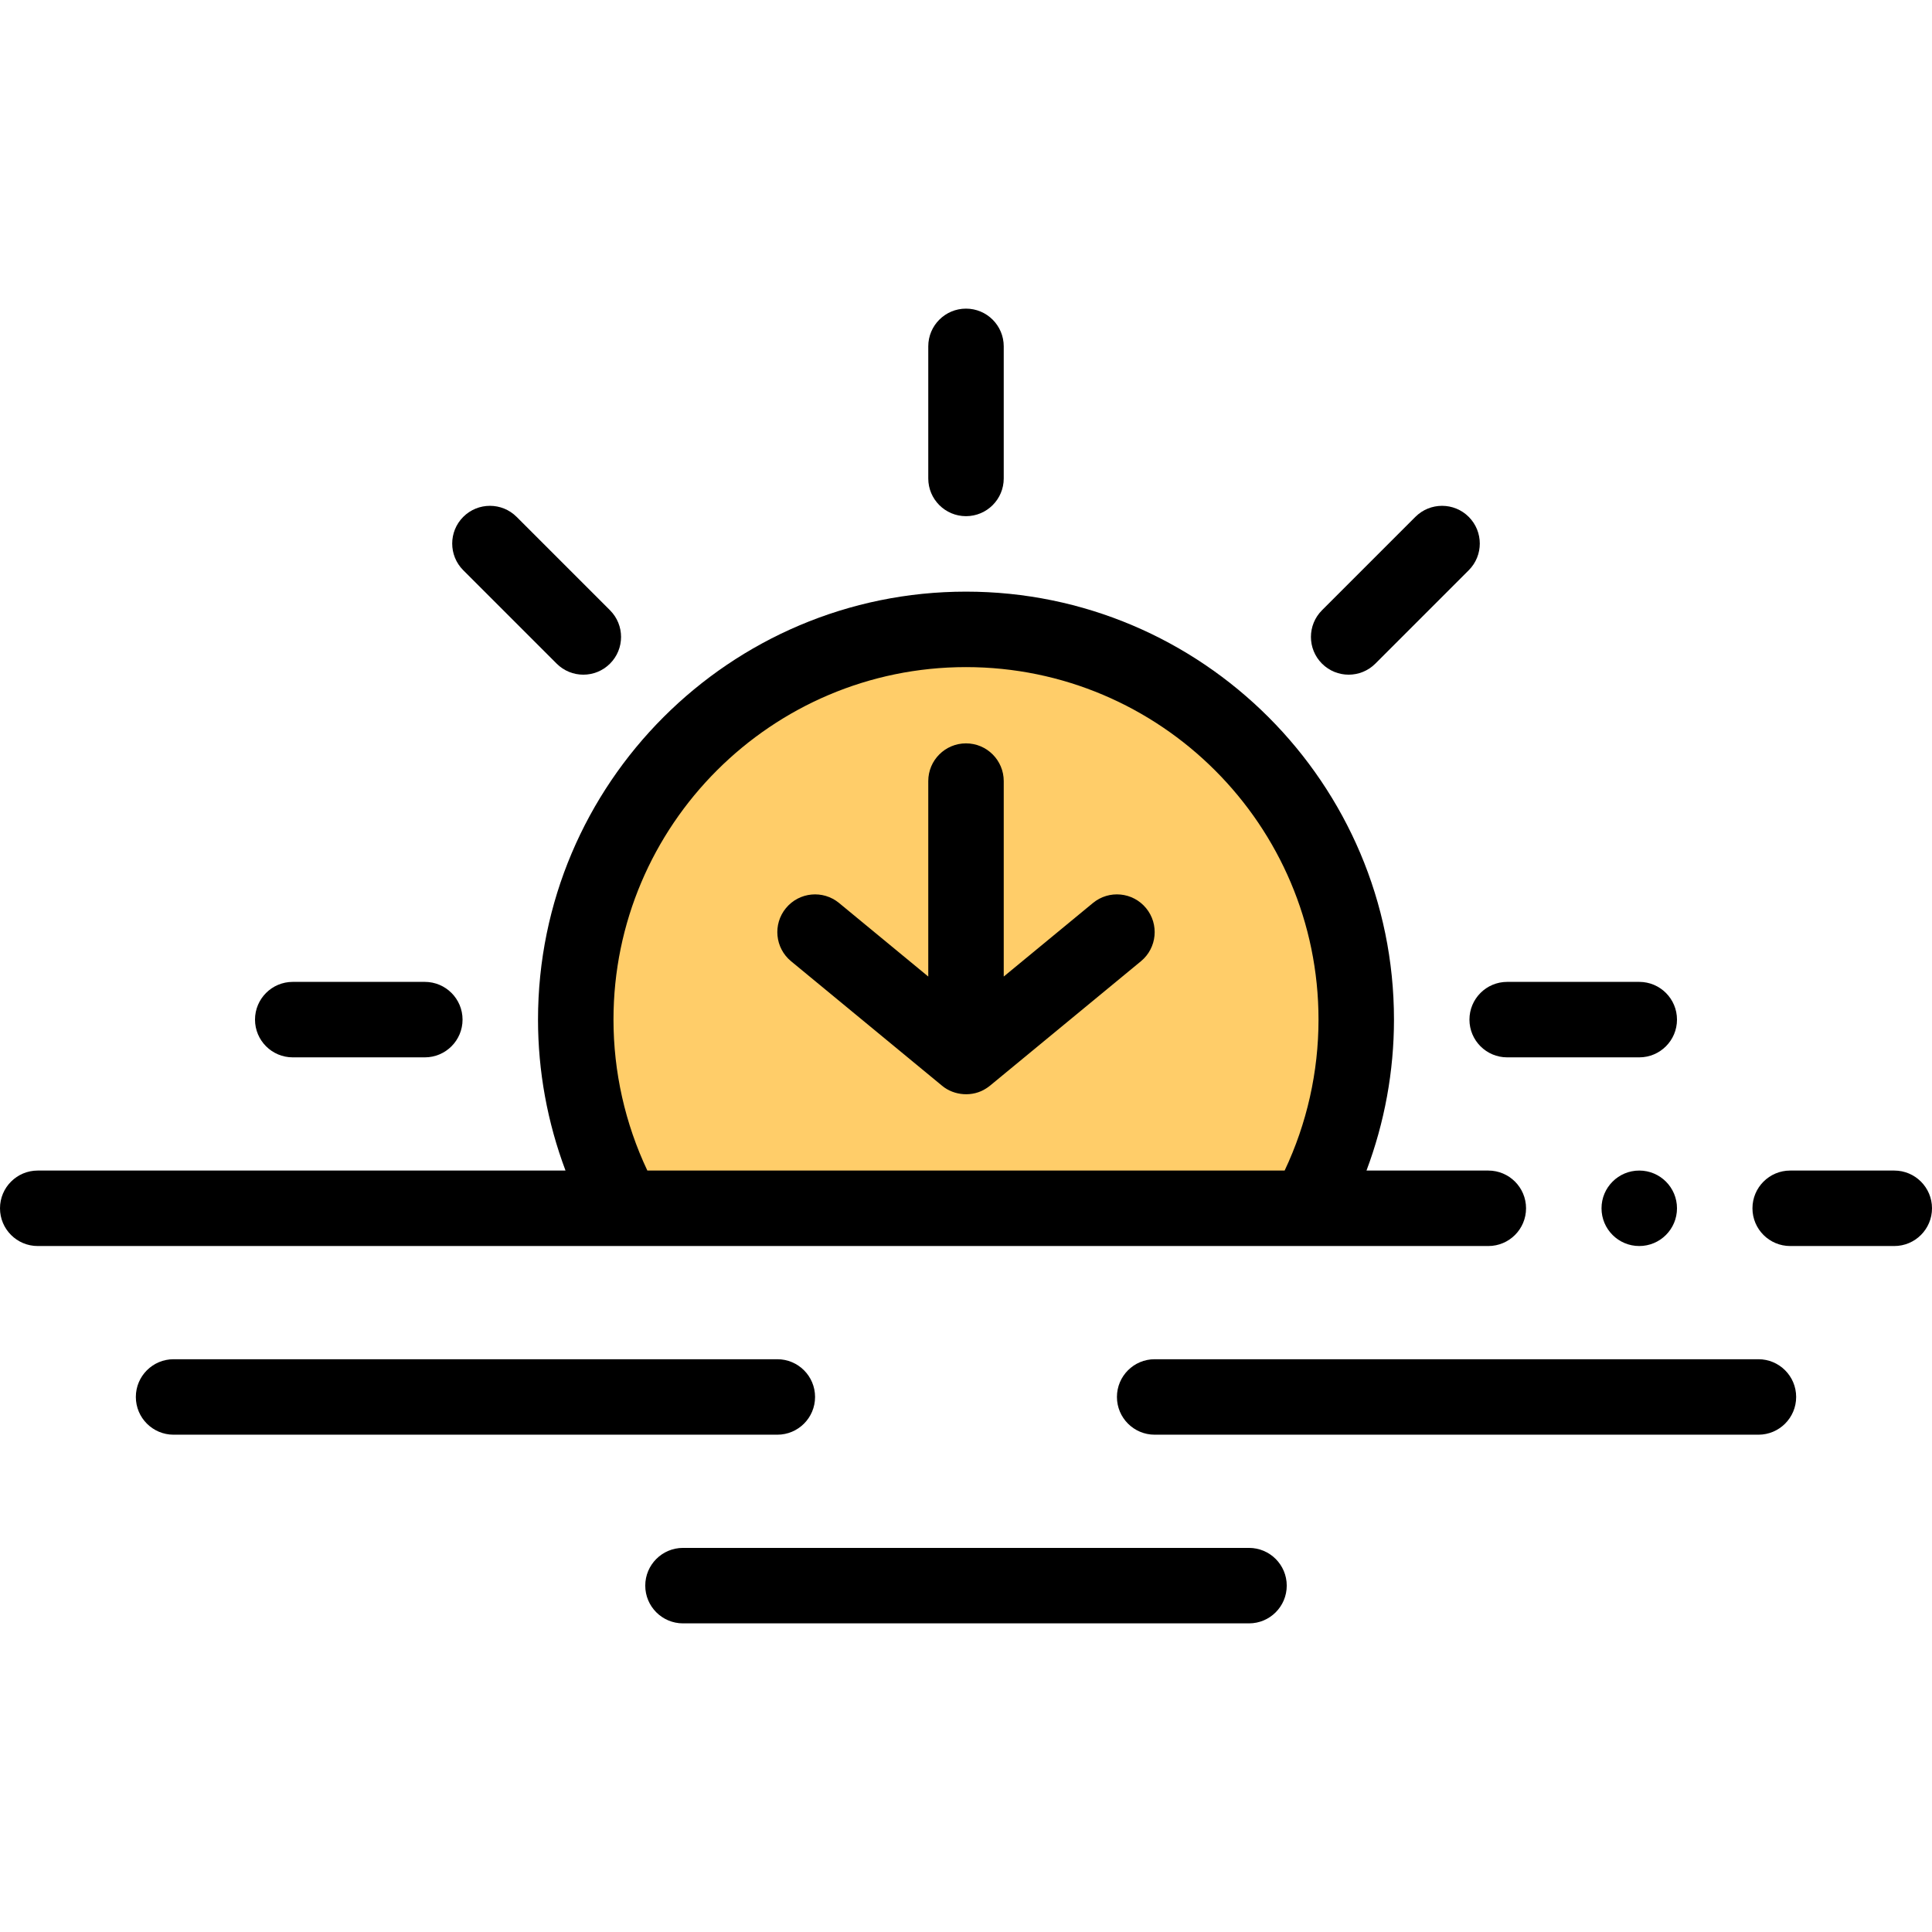<svg id="Capa_1" enable-background="new 0 0 512 512" height="512" viewBox="0 0 512 512" width="512" xmlns="http://www.w3.org/2000/svg"><g><g><path d="m359.42 270.209c0 18.14-4.67 35.18-12.87 50h-181.1c-8.2-14.82-12.87-31.86-12.87-50 0-57.12 46.3-103.42 103.42-103.42s103.42 46.3 103.42 103.42z" fill="#ffcd69"/></g><g><path d="m165.554 330.21h180.955c.01 0 .021.002.031.002s.02-.002.03-.002h47.848c5.522 0 10-4.477 10-10s-4.478-10-10-10h-32.286c4.785-12.726 7.287-26.305 7.287-40 0-62.54-50.88-113.42-113.42-113.42s-113.42 50.88-113.42 113.42c0 13.695 2.502 27.274 7.287 40h-139.866c-5.523 0-10 4.477-10 10s4.477 10 10 10h155.513zm-2.974-60c0-51.512 41.908-93.42 93.42-93.42s93.42 41.908 93.42 93.42c0 13.858-3.091 27.57-8.977 40h-168.886c-5.886-12.43-8.977-26.143-8.977-40z"/><path d="m256 136.79c5.522 0 10-4.477 10-10v-35c0-5.523-4.478-10-10-10-5.523 0-10 4.477-10 10v35c0 5.524 4.477 10 10 10z"/><path d="m147.517 175.868c1.953 1.953 4.512 2.929 7.071 2.929s5.118-.977 7.071-2.929c3.905-3.905 3.905-10.237 0-14.142l-24.749-24.749c-3.906-3.905-10.236-3.905-14.143 0-3.905 3.905-3.905 10.237 0 14.142z"/><path d="m77.581 280.21h35c5.522 0 10-4.477 10-10s-4.478-10-10-10h-35c-5.522 0-10 4.477-10 10 0 5.522 4.478 10 10 10z"/><path d="m399.419 280.21h35c5.522 0 10-4.477 10-10s-4.478-10-10-10h-35c-5.522 0-10 4.477-10 10 0 5.522 4.478 10 10 10z"/><path d="m357.412 178.797c2.559 0 5.118-.977 7.071-2.929l24.749-24.749c3.905-3.905 3.905-10.237 0-14.142s-10.235-3.905-14.143 0l-24.749 24.749c-3.905 3.905-3.905 10.237 0 14.142 1.954 1.953 4.513 2.929 7.072 2.929z"/><path d="m216 370.21c0-5.523-4.477-10-10-10h-160c-5.522 0-10 4.477-10 10s4.478 10 10 10h160c5.523 0 10-4.478 10-10z"/><path d="m466 360.21h-160c-5.522 0-10 4.477-10 10s4.478 10 10 10h160c5.522 0 10-4.477 10-10 0-5.524-4.478-10-10-10z"/><path d="m331 410.21h-150c-5.523 0-10 4.477-10 10s4.477 10 10 10h150c5.522 0 10-4.477 10-10 0-5.524-4.478-10-10-10z"/><path d="m289.639 239.304-23.639 19.49v-51.794c0-5.523-4.478-10-10-10-5.523 0-10 4.477-10 10v51.794l-23.639-19.49c-4.262-3.512-10.563-2.907-14.077 1.355-3.513 4.261-2.907 10.563 1.355 14.077l39.998 32.978c3.239 2.721 8.191 3.048 11.731.714.352-.207.668-.469.995-.714l39.998-32.978c4.262-3.514 4.867-9.816 1.354-14.077-3.513-4.262-9.816-4.869-14.076-1.355z"/><path d="m502 310.21h-27.581c-5.522 0-10 4.477-10 10s4.478 10 10 10h27.581c5.522 0 10-4.477 10-10 0-5.524-4.478-10-10-10z"/><circle cx="434.419" cy="320.21" r="10"/></g></g></svg>